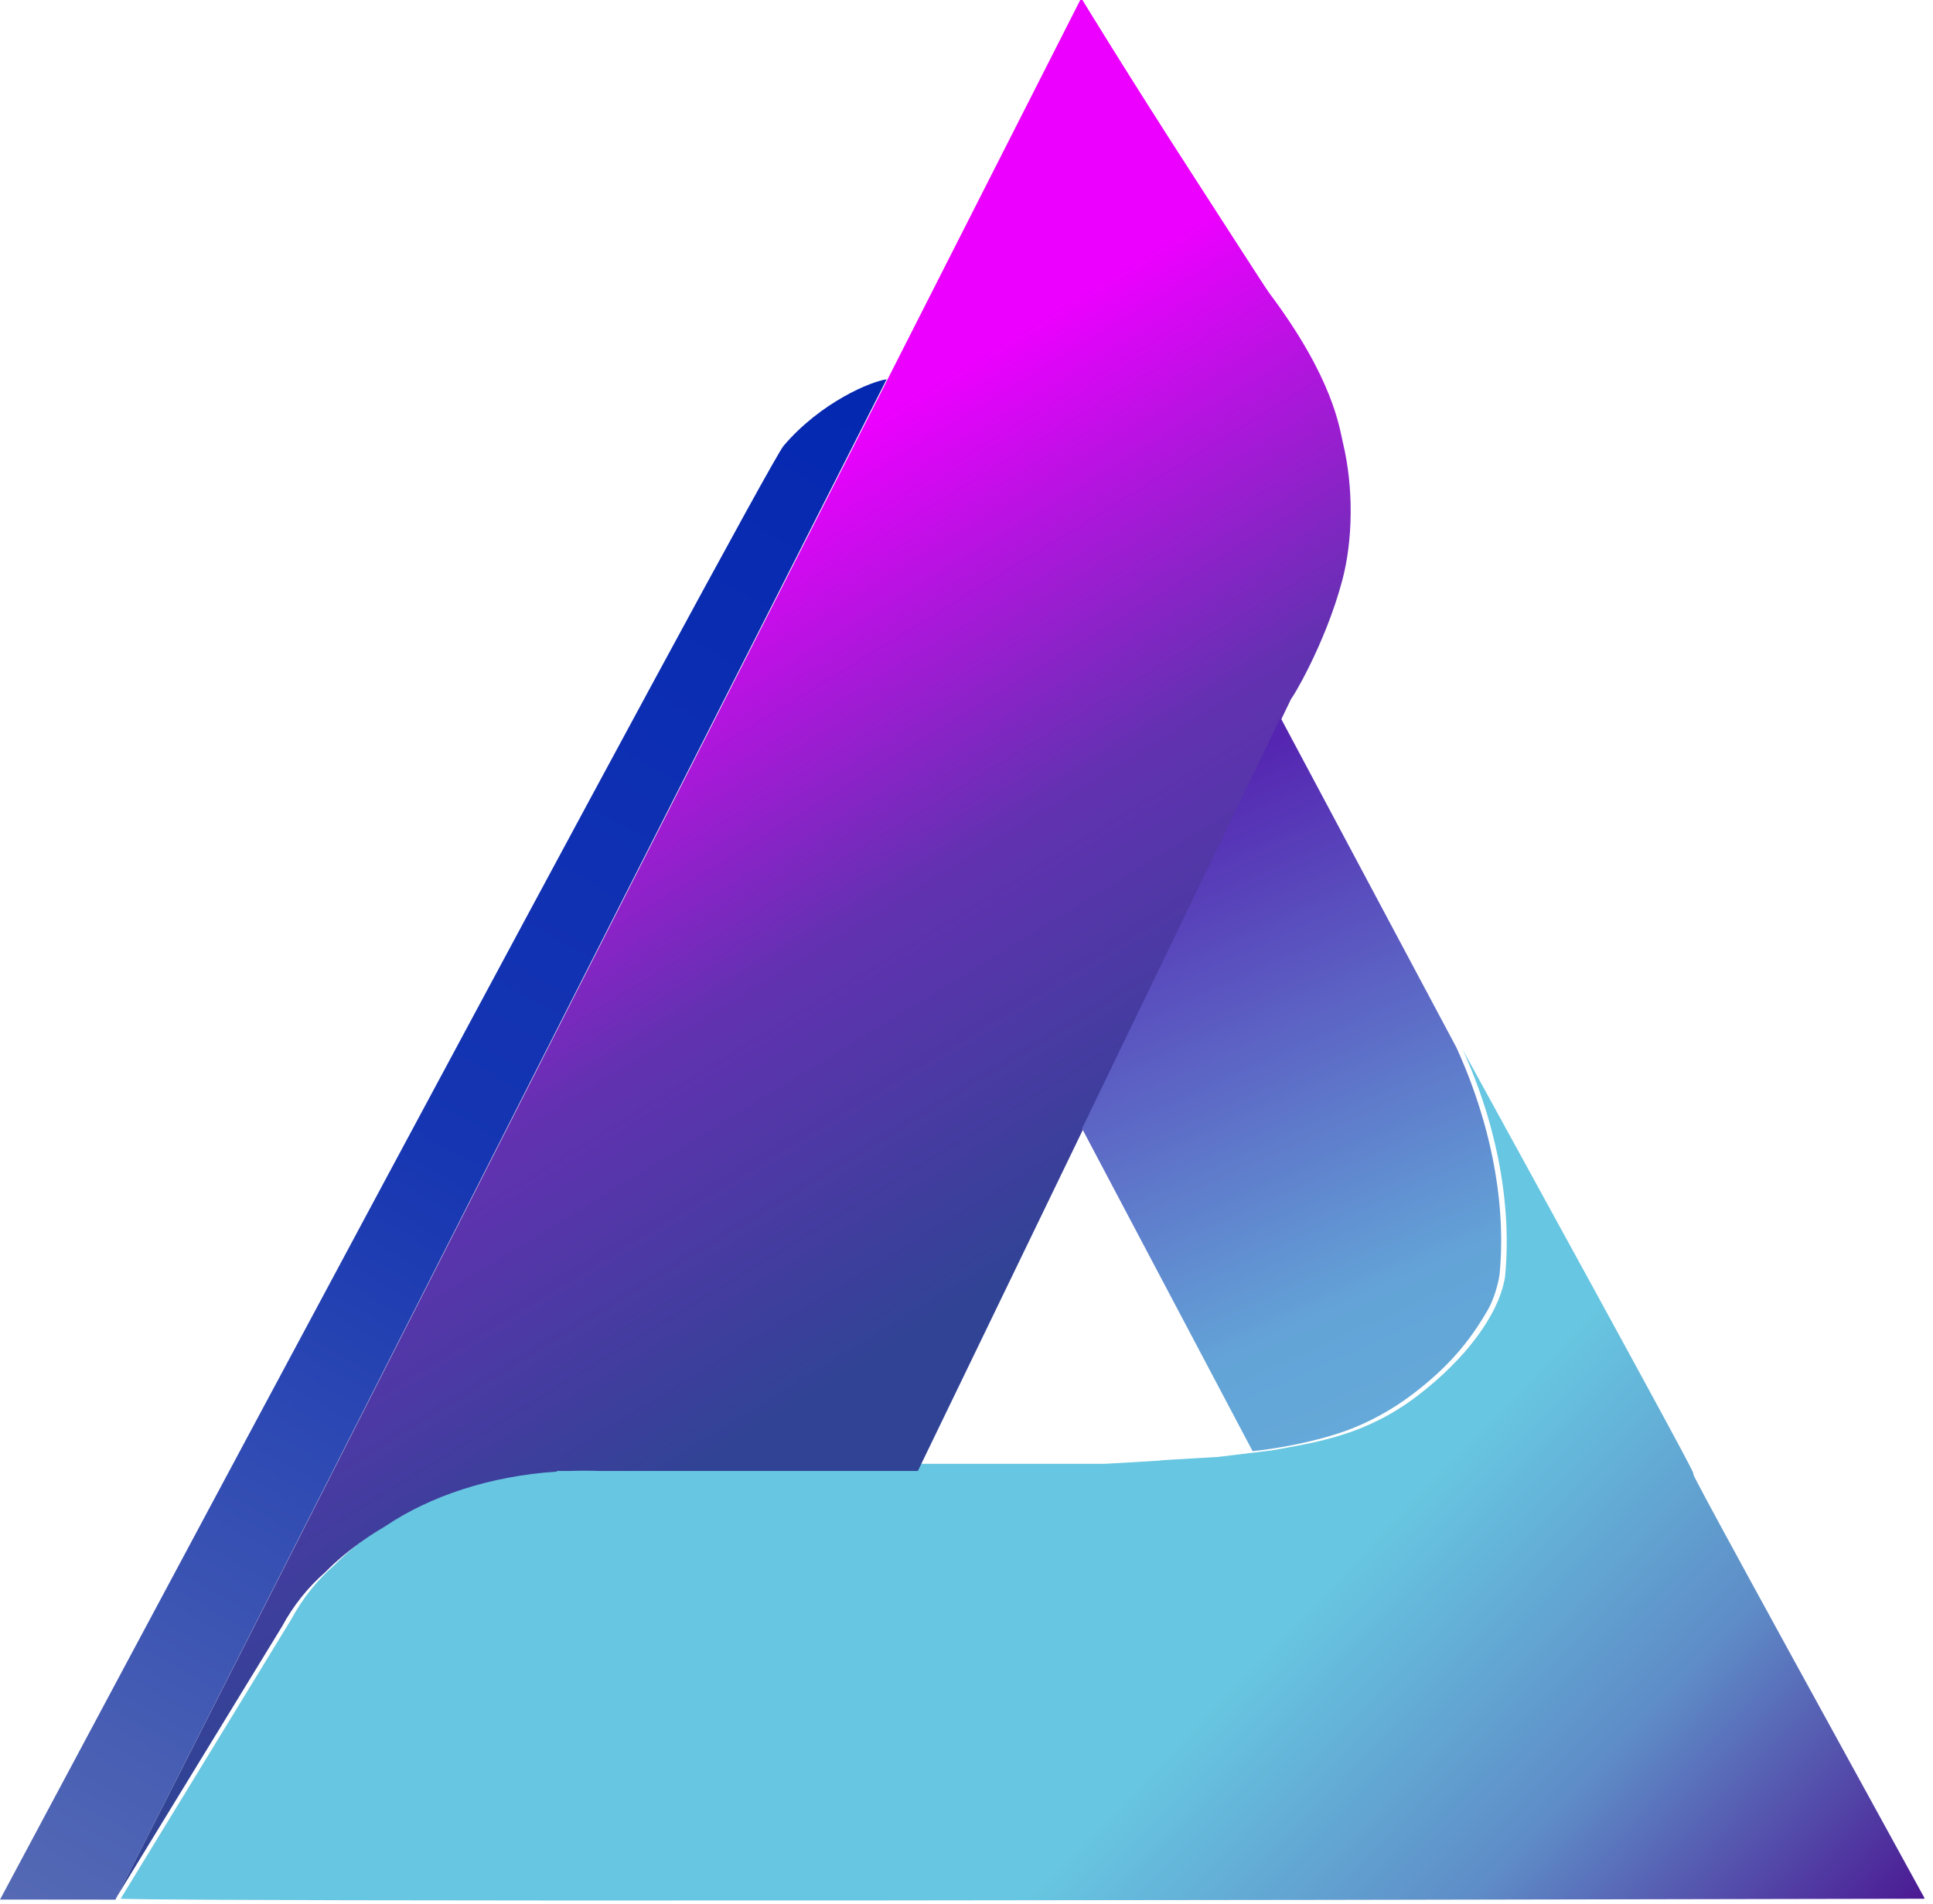 <?xml version="1.0" encoding="UTF-8" standalone="no"?>
<!DOCTYPE svg PUBLIC "-//W3C//DTD SVG 1.1//EN" "http://www.w3.org/Graphics/SVG/1.1/DTD/svg11.dtd">
<svg width="100%" height="100%" viewBox="0 0 133 131" version="1.1" xmlns="http://www.w3.org/2000/svg" xmlns:xlink="http://www.w3.org/1999/xlink" xml:space="preserve" xmlns:serif="http://www.serif.com/" style="fill-rule:evenodd;clip-rule:evenodd;stroke-linejoin:round;stroke-miterlimit:2;">
    <g transform="matrix(0.32,0,0,0.32,-1155.12,-280.767)">
        <g>
            <g transform="matrix(1,0,0,1,530.782,2.228)">
                <path d="M3269.61,956.715l-165.825,326.828l-24.806,-0.025c-0,-0 164.305,-307.616 168.466,-312.503c8.042,-9.443 18.955,-13.911 22.165,-14.3Z" style="fill:url(#_Linear1);"/>
            </g>
            <g transform="matrix(2.648,0,1.80411e-16,1.006,-4583.97,-5.43)">
                <path d="M3250.54,1283.29c-0,-0 0.012,0.012 0.008,0.012c-146.362,0.859 -146.448,-0 -146.448,-0l13.847,-59.673c0.917,-4.474 2.114,-8.42 3.521,-11.641c0.861,-2.326 1.968,-4.778 3.24,-7.088c0.544,-0.988 1.086,-1.893 1.617,-2.705c3.641,-6.469 8.518,-10.771 13.95,-11.704l-0,-0.131l0.979,0c0.416,-0.04 0.834,-0.06 1.254,-0.06c0.421,0 0.839,0.02 1.254,0.06l40.295,-0c8.742,-1.299 0.131,-0.11 9.136,-1.462c4.372,-1.396 -0,0.006 4.381,-1.4c3.725,-1.765 7.608,-3.282 11.731,-11.476c4.009,-7.967 6.723,-17.638 7.206,-25.562c0.568,-14.925 -0.594,-32.191 -3.438,-48.623c37.609,180.331 -0.147,1.06 37.475,181.201c0.028,0.135 0.051,0.236 -0.008,0.252Z" style="fill:url(#_Linear2);"/>
            </g>
            <g transform="matrix(1.064,0,0,1.093,334.825,-95.299)">
                <path d="M3338.94,1027.21c-0.276,0.771 6.783,-10.397 10.263,-23.204c2.153,-7.924 2.29,-18.15 0.118,-26.988c-0.711,-2.891 -1.898,-12.6 -14.885,-29.449c-0.771,-1.001 -9.477,-14.209 -15.801,-23.726c-12.699,-19.115 -22.199,-34.295 -22.199,-34.295l-194.894,373.463l33.376,-53.161c2.281,-4.116 5.259,-7.746 8.761,-10.709c2.143,-2.139 4.898,-4.395 8.064,-6.52c1.353,-0.909 2.703,-1.741 4.025,-2.489c9.061,-5.95 21.197,-9.907 34.715,-10.765l0,-0.121l2.438,0c1.033,-0.036 2.074,-0.055 3.121,-0.055c1.047,0 2.087,0.019 3.12,0.055l64.257,0c4.323,-8.698 72.281,-145.424 75.521,-152.036c0.012,-0.032 0.037,-0.087 0.076,-0.163c0.079,-0.155 0.051,-0.095 -0.076,0.163Z" style="fill:url(#_Linear3);"/>
            </g>
            <g transform="matrix(1,0,0,1,526.571,-6.706)">
                <path d="M3358.51,1038.38l38.042,71.325c-0.062,-0.114 -0.125,-0.228 -0.187,-0.342c7.53,16.528 10.731,33.854 9.228,48.866c-0.358,2.23 -1.291,5.347 -2.525,7.491c-4.091,7.108 -8.787,12.532 -16.43,18.304c-4.044,3.053 -9.365,6.071 -14.858,7.935c-9.338,3.168 -18.876,4.055 -19.273,4.103l-36.674,-69.359c17.723,-36.659 36.579,-75.672 42.677,-88.323Z" style="fill:url(#_Linear4);"/>
            </g>
        </g>
    </g>
    <defs>
        <linearGradient id="_Linear1" x1="0" y1="0" x2="1" y2="0" gradientUnits="userSpaceOnUse" gradientTransform="matrix(217.374,-386.578,662.772,372.678,3060.9,1295.01)"><stop offset="0" style="stop-color:rgb(93,112,180);stop-opacity:1"/><stop offset="0.47" style="stop-color:rgb(21,53,178);stop-opacity:1"/><stop offset="1" style="stop-color:rgb(0,36,177);stop-opacity:1"/></linearGradient>
        <linearGradient id="_Linear2" x1="0" y1="0" x2="1" y2="0" gradientUnits="userSpaceOnUse" gradientTransform="matrix(41.895,106.268,-19.041,52.011,3208.68,1198.43)"><stop offset="0" style="stop-color:rgb(103,198,225);stop-opacity:1"/><stop offset="0.45" style="stop-color:rgb(94,140,199);stop-opacity:1"/><stop offset="1" style="stop-color:rgb(71,0,136);stop-opacity:1"/></linearGradient>
        <linearGradient id="_Linear3" x1="0" y1="0" x2="1" y2="0" gradientUnits="userSpaceOnUse" gradientTransform="matrix(84.077,134.433,-212.711,125.929,3243.92,979.13)"><stop offset="0" style="stop-color:rgb(236,0,255);stop-opacity:1"/><stop offset="0.52" style="stop-color:rgb(99,49,177);stop-opacity:1"/><stop offset="1" style="stop-color:rgb(49,67,149);stop-opacity:1"/></linearGradient>
        <linearGradient id="_Linear4" x1="0" y1="0" x2="1" y2="0" gradientUnits="userSpaceOnUse" gradientTransform="matrix(-108.675,-237.503,237.503,-108.675,3456.43,1283.72)"><stop offset="0" style="stop-color:rgb(103,198,225);stop-opacity:1"/><stop offset="0.55" style="stop-color:rgb(99,163,215);stop-opacity:1"/><stop offset="1" style="stop-color:rgb(85,36,177);stop-opacity:1"/></linearGradient>
    </defs>
</svg>
